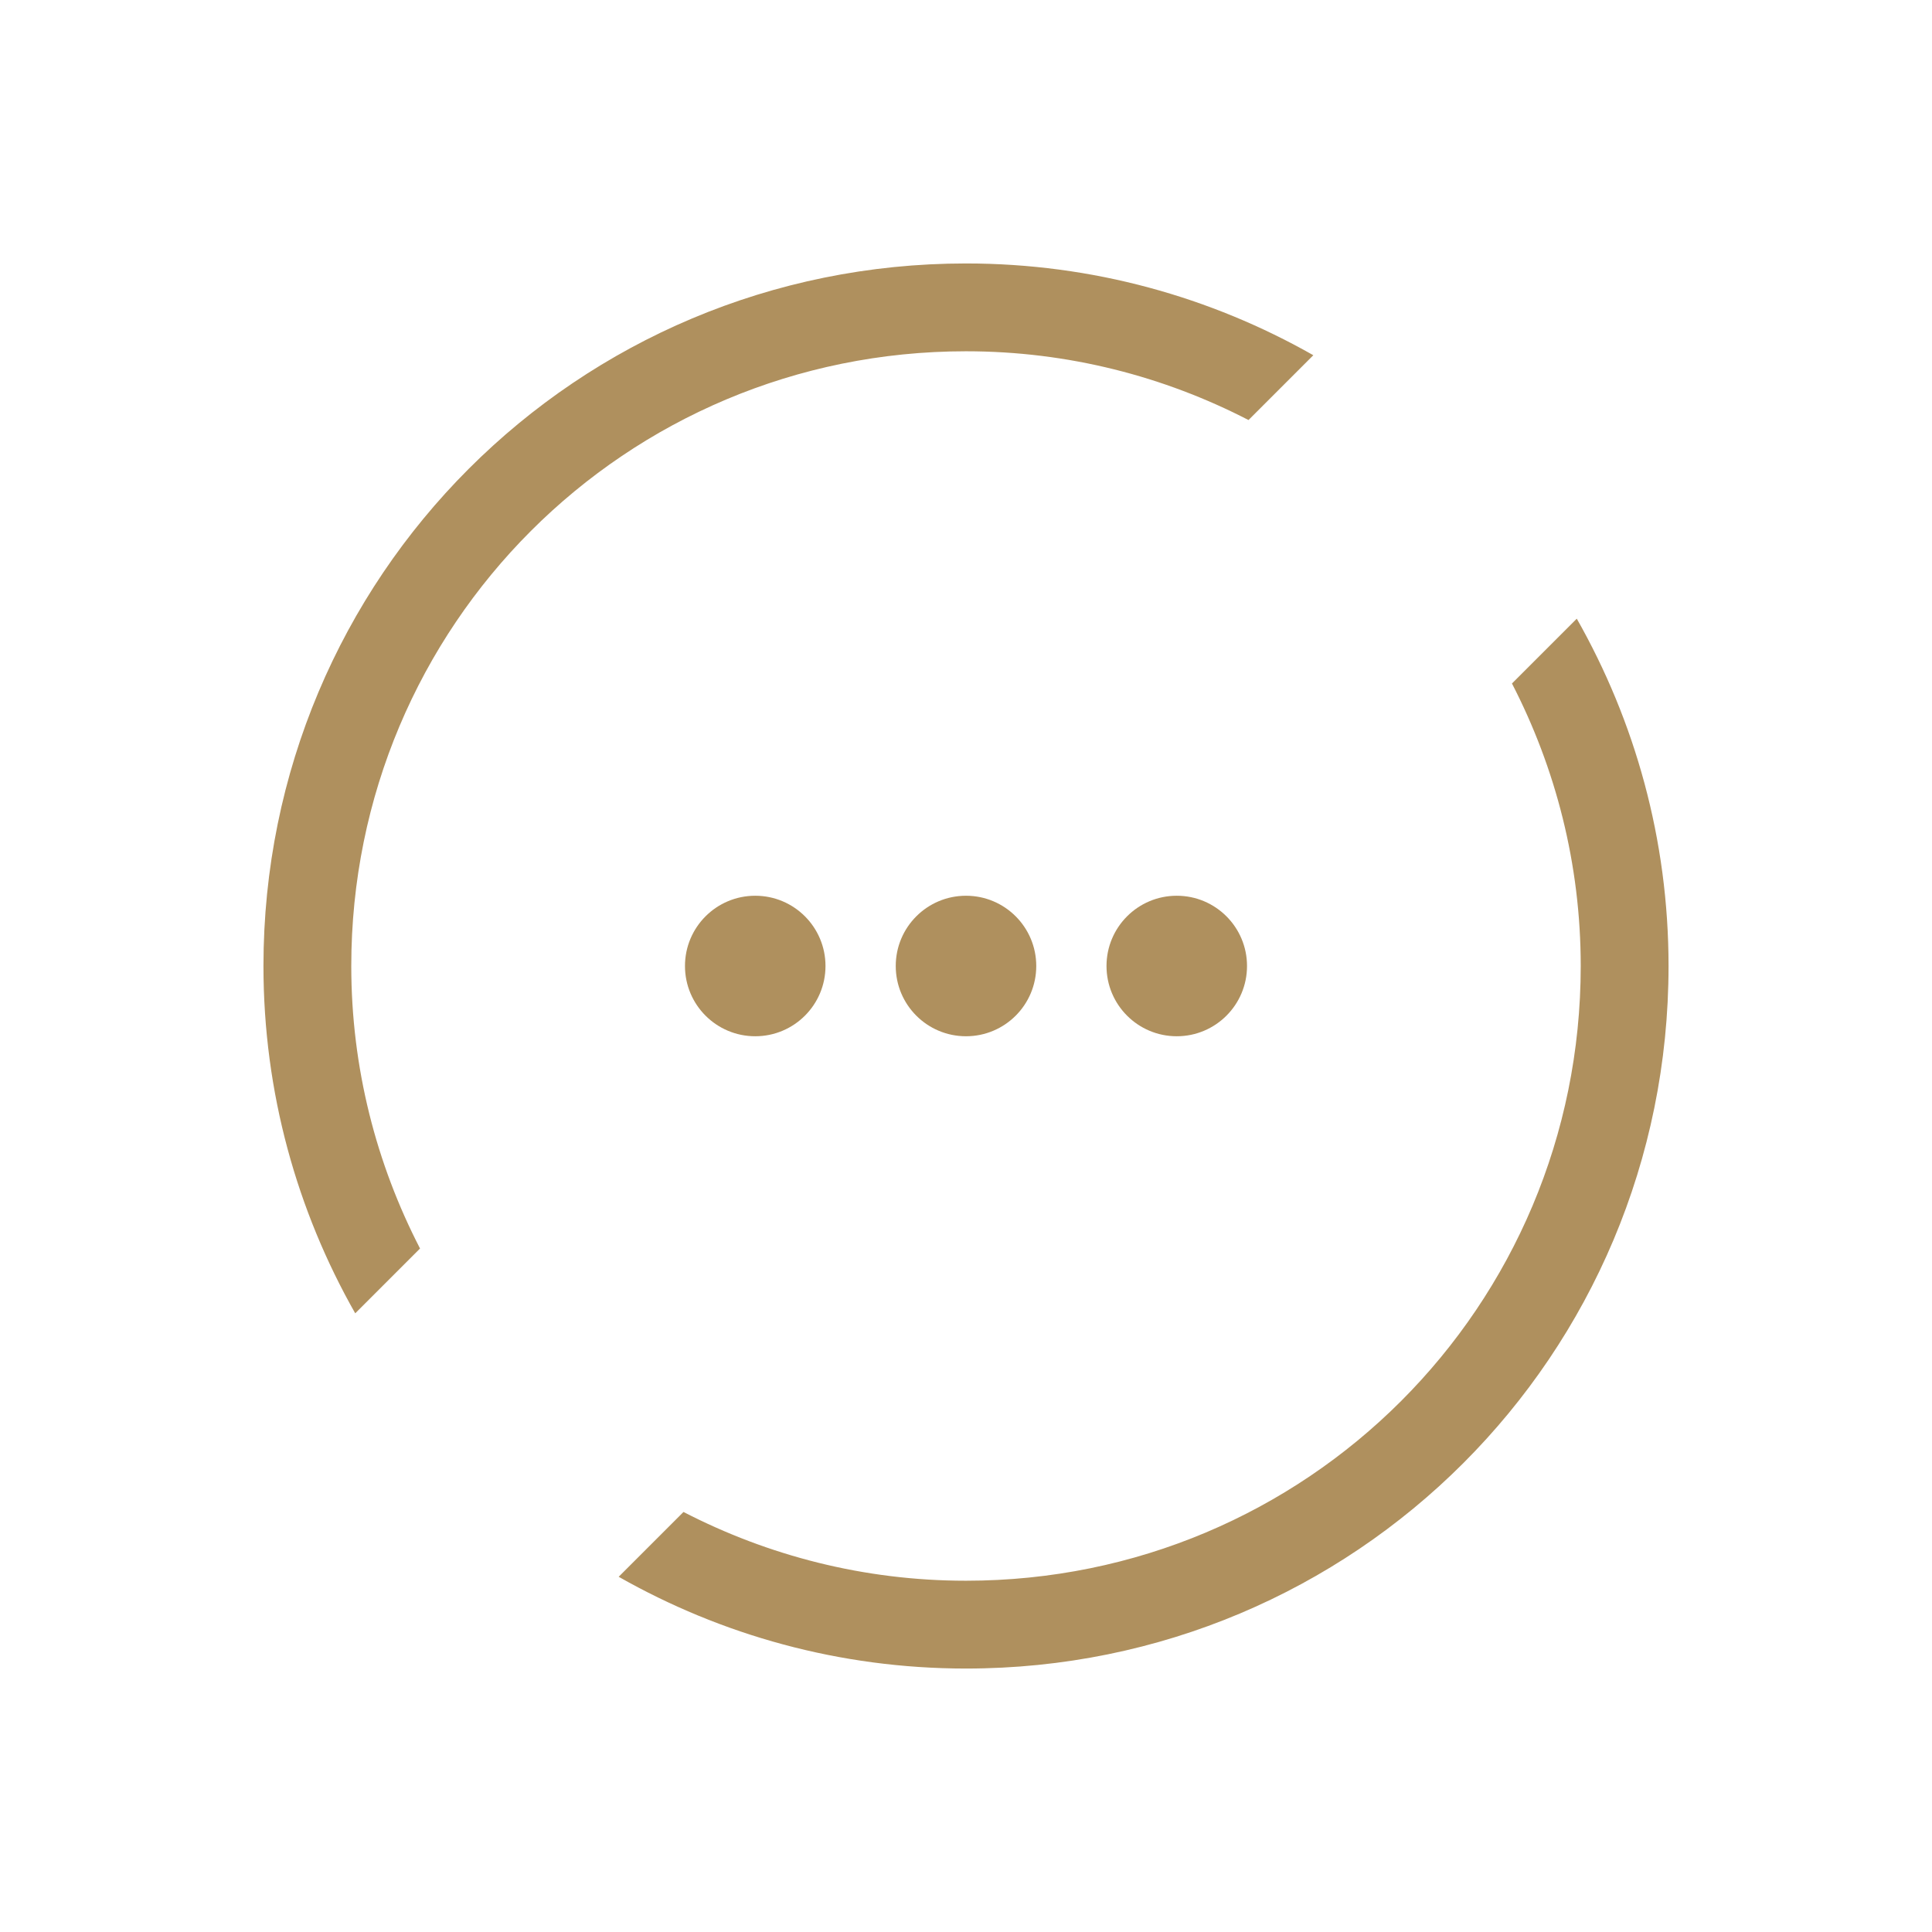 <?xml version="1.0" encoding="UTF-8" standalone="no"?>
<svg
   viewBox="0 0 22 22"
   id="svg"
   version="1.1"
   width="22"
   height="22"
   sodipodi:docname="kpackagekit.svg"
   inkscape:version="1.2.2 (b0a8486541, 2022-12-01)"
   xmlns:inkscape="http://www.inkscape.org/namespaces/inkscape"
   xmlns:sodipodi="http://sodipodi.sourceforge.net/DTD/sodipodi-0.dtd"
   xmlns="http://www.w3.org/2000/svg"
   xmlns:svg="http://www.w3.org/2000/svg"
   xmlns:rdf="http://www.w3.org/1999/02/22-rdf-syntax-ns#"
   xmlns:cc="http://creativecommons.org/ns#"
   xmlns:dc="http://purl.org/dc/elements/1.1/">
  <style
     id="current-color-scheme"
     type="text/css">.ColorScheme-Highlight {
    color:#7580bc;
}
.ColorScheme-Text { color:#d1d5e9; }
</style>
  <sodipodi:namedview
     pagecolor="#333333"
     bordercolor="#000000"
     borderopacity="1"
     objecttolerance="10"
     gridtolerance="10"
     guidetolerance="10"
     inkscape:pageopacity="0"
     inkscape:pageshadow="2"
     inkscape:window-width="1920"
     inkscape:window-height="1002"
     id="namedview18"
     showgrid="true"
     inkscape:zoom="7.585327"
     inkscape:cx="25.24611"
     inkscape:cy="-5.2074222"
     inkscape:window-x="0"
     inkscape:window-y="0"
     inkscape:window-maximized="1"
     inkscape:current-layer="svg"
     inkscape:document-rotation="0"
     inkscape:pagecheckerboard="true"
     inkscape:lockguides="true"
     inkscape:showpageshadow="true"
     inkscape:deskcolor="#404040">
    <inkscape:grid
       type="xygrid"
       id="grid967"
       originx="0"
       originy="0" />
  </sodipodi:namedview>
  <defs
     id="defs81">
    <style
       id="style5"
       type="text/css" />
  </defs>
  <g
     id="kpackagekit-updates">
    <rect
       style="fill:#ffffff;fill-opacity:0;stroke:none"
       id="rect3869"
       width="22"
       height="22"
       x="0"
       y="0" />
    <path
       id="path3873-7-9-3"
       style="fill:#af905e;fill-opacity:1"
       d="m 8.6,10.2 c -0.442,0 -0.8,0.358 -0.8,0.8 0,0.442 0.358,0.8 0.8,0.8 0.442,0 0.8,-0.358 0.8,-0.8 0,-0.442 -0.358,-0.8 -0.8,-0.8 z m 2.4,0 c -0.442,0 -0.8,0.358 -0.8,0.8 0,0.442 0.358,0.8 0.8,0.8 0.442,0 0.8,-0.358 0.8,-0.8 0,-0.442 -0.358,-0.8 -0.8,-0.8 z m 2.4,0 c -0.442,0 -0.8,0.358 -0.8,0.8 0,0.442 0.358,0.8 0.8,0.8 0.442,0 0.8,-0.358 0.8,-0.8 0,-0.442 -0.358,-0.8 -0.8,-0.8 z M 11,19 c 4.432,0 8,-3.568 8,-8 C 19,9.558 18.617,8.211 17.955,7.045 L 17.217,7.783 C 17.714,8.746 18,9.838 18,11 18,14.878 14.878,18 11,18 9.837,18 8.746,17.714 7.783,17.217 L 7.045,17.955 C 8.211,18.617 9.558,19 11,19 Z M 4.045,14.955 4.783,14.217 C 4.286,13.254 4,12.162 4,11 4,7.122 7.122,4 11,4 c 1.163,0 2.254,0.286 3.217,0.783 L 14.955,4.045 C 13.789,3.383 12.442,3 11,3 6.568,3 3,6.568 3,11 c 0,1.442 0.383,2.789 1.045,3.955 z"
       class="ColorScheme-Text " />
  </g>
  <g
     id="kpackagekit-security"
     transform="translate(0,-40)">
    <rect
       y="0"
       x="0"
       height="22"
       width="22"
       id="rect3085"
       style="fill:#ffffff;fill-opacity:0;stroke:none" />
    <path
       id="rect8081-1-6"
       style="fill:#dc3545;fill-opacity:1;stroke:none"
       d="m 10.2,14.2 v -1.6 h 1.6 v 1.6 z m 0,-7.2 h 1.6 v 4.8 H 10.2 Z M 11,19 c 4.432,0 8,-3.568 8,-8 C 19,9.558 18.617,8.211 17.955,7.045 L 17.217,7.783 C 17.714,8.746 18,9.838 18,11 18,14.878 14.878,18 11,18 9.837,18 8.746,17.714 7.783,17.217 L 7.045,17.955 C 8.211,18.617 9.558,19 11,19 Z M 4.045,14.955 4.783,14.217 C 4.286,13.254 4,12.162 4,11 4,7.122 7.122,4 11,4 c 1.163,0 2.254,0.286 3.217,0.783 L 14.955,4.045 C 13.789,3.383 12.442,3 11,3 6.568,3 3,6.568 3,11 c 0,1.442 0.383,2.789 1.045,3.955 z" />
  </g>
  <g
     id="kpackagekit-important"
     transform="translate(40,-40)">
    <rect
       style="fill:#ffffff;fill-opacity:0;stroke:none"
       id="rect3009"
       width="22"
       height="22"
       x="0"
       y="0" />
    <path
       id="rect8081-1-6-5"
       style="fill:#4e70ac;fill-opacity:1;stroke:none"
       d="m 10.2,14.2 v -1.6 h 1.6 v 1.6 z m 0,-7.2 h 1.6 v 4.8 H 10.2 Z M 11,19 c 4.432,0 8,-3.568 8,-8 C 19,9.558 18.617,8.211 17.955,7.045 L 17.217,7.783 C 17.714,8.746 18,9.838 18,11 18,14.878 14.878,18 11,18 9.837,18 8.746,17.714 7.783,17.217 L 7.045,17.955 C 8.211,18.617 9.558,19 11,19 Z M 4.045,14.955 4.783,14.217 C 4.286,13.254 4,12.162 4,11 4,7.122 7.122,4 11,4 c 1.163,0 2.254,0.286 3.217,0.783 L 14.955,4.045 C 13.789,3.383 12.442,3 11,3 6.568,3 3,6.568 3,11 c 0,1.442 0.383,2.789 1.045,3.955 z"
       class="ColorScheme-Highlight" />
  </g>
  <g
     id="kpackagekit-inactive">
    <g
       id="g782">
      <rect
         y="0"
         x="40"
         height="22"
         width="22"
         id="rect3887"
         style="fill:#ffffff;fill-opacity:0;stroke:none" />
      <path
         style="opacity:0.4;fill:#bac8df;fill-opacity:1;stroke:none"
         d="m 51,19 c 4.432,0 8,-3.568 8,-8 C 59,9.558 58.617,8.211 57.955,7.045 L 57.217,7.783 C 57.714,8.746 58,9.838 58,11 c 0,3.878 -3.122,7 -7,7 -1.163,0 -2.254,-0.286 -3.217,-0.783 l -0.738,0.738 C 48.211,18.617 49.558,19 51,19 Z m -6.955,-4.045 0.738,-0.738 C 44.286,13.254 44,12.162 44,11 c 0,-3.878 3.122,-7 7,-7 1.163,0 2.254,0.286 3.217,0.783 L 54.955,4.045 C 53.789,3.383 52.442,3 51,3 c -4.432,0 -8,3.568 -8,8 0,1.442 0.383,2.789 1.045,3.955 z"
         id="path8157-9"
         class="ColorScheme-Text" />
    </g>
  </g>
</svg>
